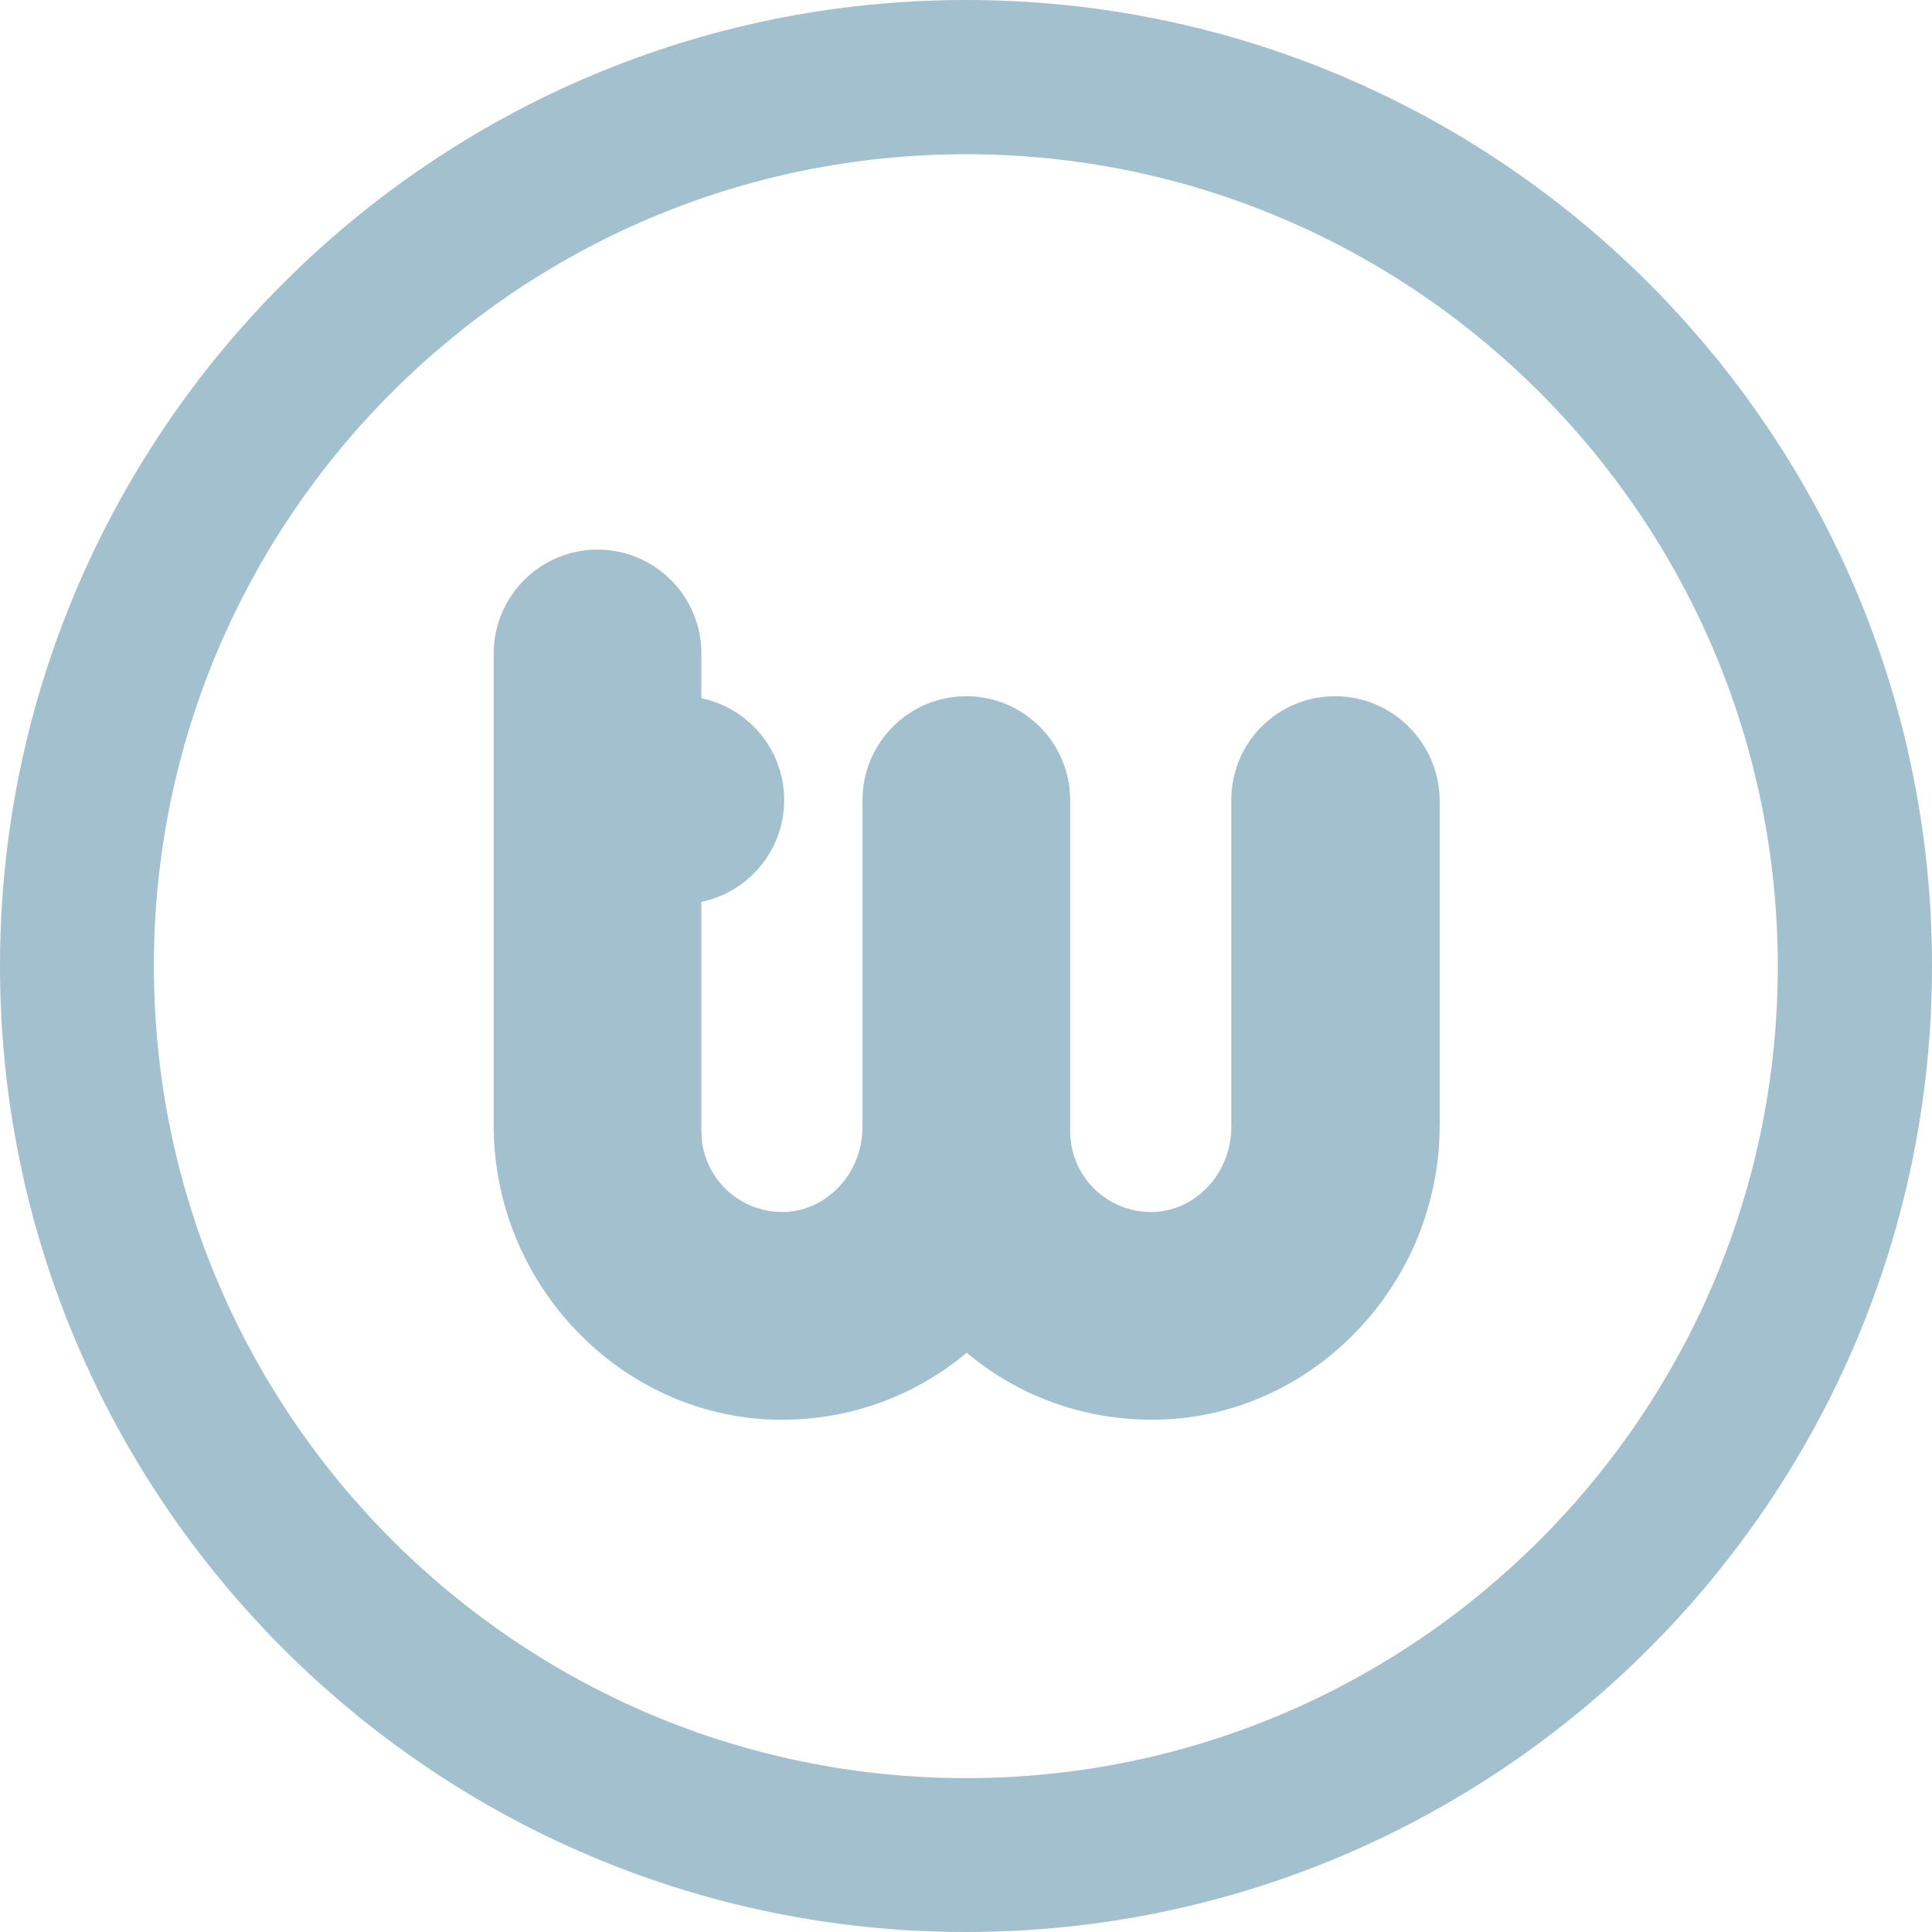 <svg width="28" height="28" viewBox="0 0 28 28" fill="none" xmlns="http://www.w3.org/2000/svg">
<path d="M14 28C6.28 28 0 21.72 0 14C0 6.28 6.28 0 14 0C21.72 0 28 6.28 28 14C28 21.72 21.72 28 14 28ZM14 2.235C7.51 2.235 2.23 7.51 2.23 14C2.23 20.49 7.51 25.77 14 25.77C20.49 25.77 25.765 20.49 25.765 14.005C25.765 7.52 20.49 2.235 14 2.235Z" fill="#A3C0CE"/>
<path d="M19.35 10.09C18.95 10.09 18.57 10.245 18.285 10.53C18 10.815 17.845 11.195 17.845 11.595V16.335C17.845 17 17.33 17.555 16.7 17.565C16.385 17.57 16.085 17.45 15.86 17.23C15.635 17.01 15.51 16.71 15.51 16.395V11.595C15.51 10.765 14.835 10.09 14.005 10.09C13.175 10.09 12.5 10.765 12.5 11.595V16.335C12.5 17 11.985 17.555 11.355 17.565C11.04 17.57 10.74 17.45 10.515 17.23C10.29 17.01 10.165 16.71 10.165 16.395V13.07C10.85 12.93 11.365 12.32 11.365 11.595C11.365 10.87 10.85 10.26 10.165 10.12V9.47C10.165 8.64 9.49 7.965 8.66 7.965C7.83 7.965 7.155 8.64 7.155 9.47V16.31C7.155 18.605 8.98 20.515 11.225 20.575C12.255 20.6 13.235 20.255 14.01 19.605C14.755 20.23 15.695 20.575 16.685 20.575C16.72 20.575 16.755 20.575 16.795 20.575C19.04 20.52 20.865 18.605 20.865 16.31V11.595C20.855 10.765 20.18 10.09 19.35 10.09Z" fill="#A3C0CE"/>
</svg>
